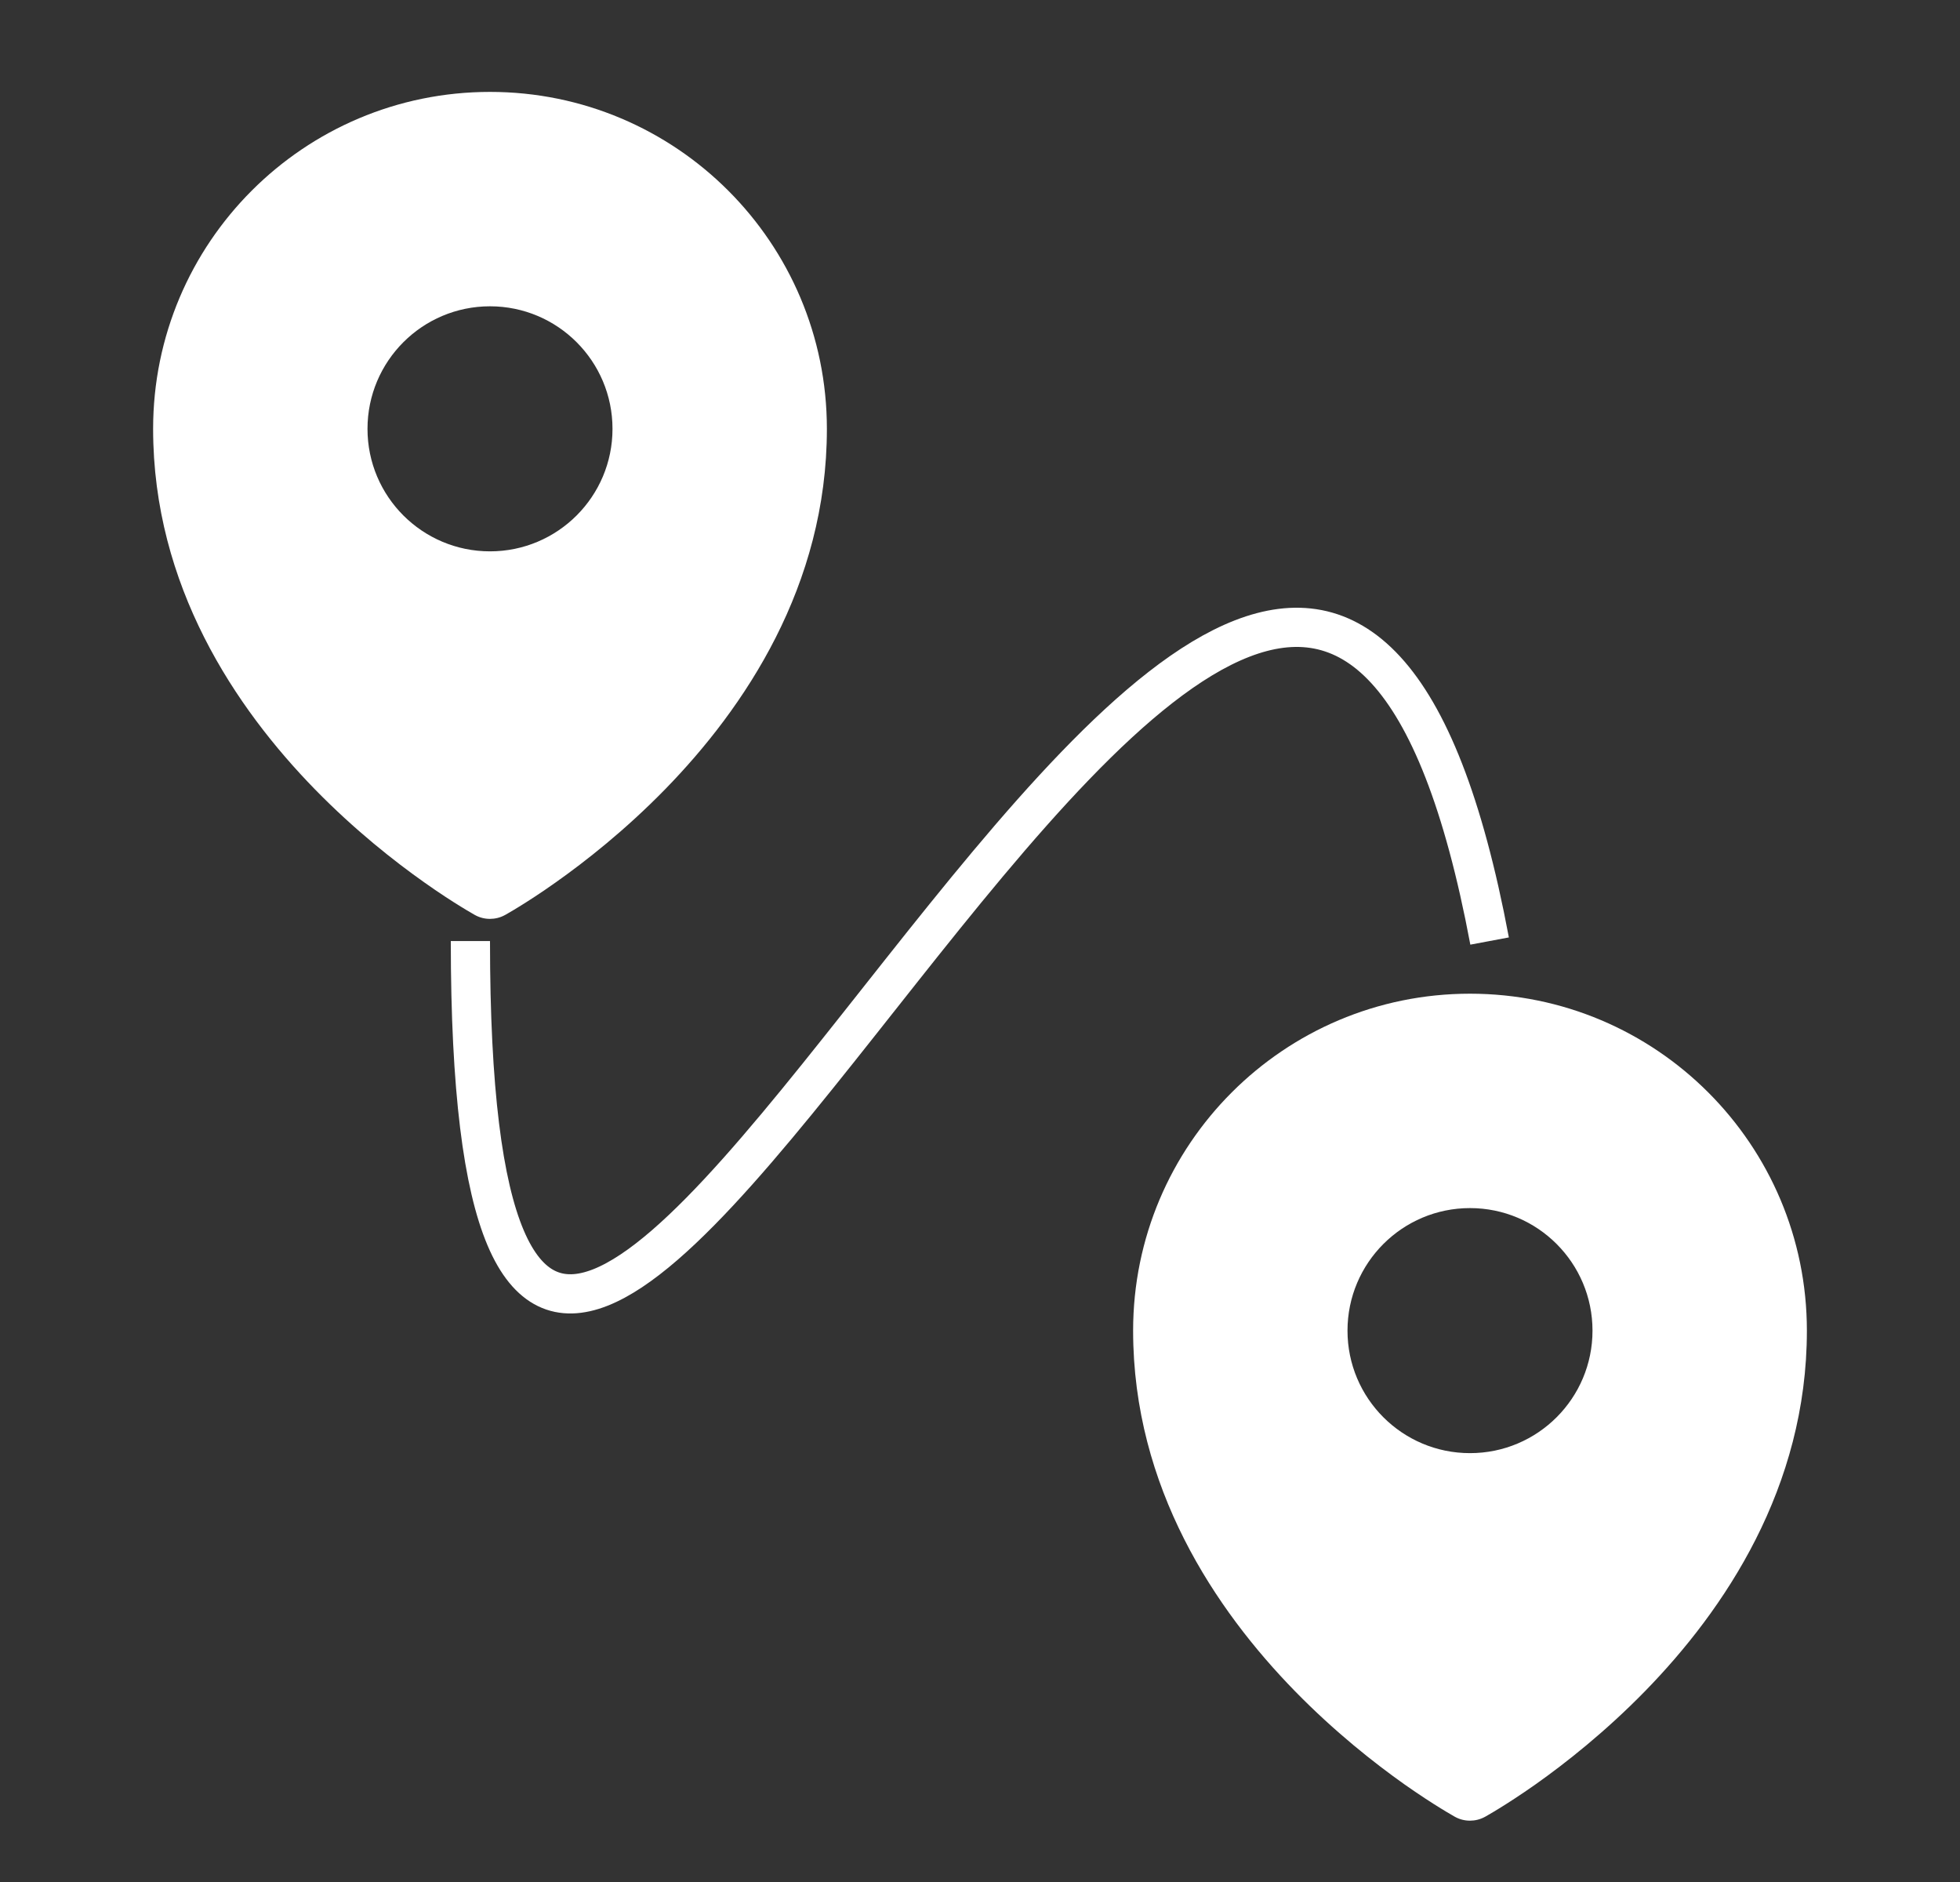 <svg width="50" height="48" viewBox="0 0 50 48" fill="none" xmlns="http://www.w3.org/2000/svg">
    <rect x="0" y="0" width="50" height="48" fill="#333333" stroke="none"/>
    <path fill-rule="evenodd" clip-rule="evenodd" d="M12.021 23.282C12.052 23.301 12.077 23.315 12.094 23.325L12.123 23.341C12.355 23.468 12.643 23.467 12.876 23.341L12.906 23.325C12.923 23.315 12.948 23.301 12.979 23.282C13.042 23.246 13.132 23.193 13.245 23.123C13.471 22.984 13.79 22.779 14.171 22.509C14.932 21.972 15.948 21.174 16.965 20.133C18.99 18.059 21.094 14.944 21.094 10.938C21.094 6.191 17.246 2.344 12.5 2.344C7.754 2.344 3.906 6.191 3.906 10.938C3.906 14.944 6.01 18.059 8.035 20.133C9.052 21.174 10.068 21.972 10.829 22.509C11.21 22.779 11.529 22.984 11.755 23.123C11.868 23.193 11.958 23.246 12.021 23.282ZM12.5 14.062C14.226 14.062 15.625 12.663 15.625 10.938C15.625 9.212 14.226 7.812 12.5 7.812C10.774 7.812 9.375 9.212 9.375 10.938C9.375 12.663 10.774 14.062 12.5 14.062Z" fill="white"/>
    <path fill-rule="evenodd" clip-rule="evenodd" d="M37.021 46.282C37.052 46.301 37.077 46.315 37.094 46.325L37.123 46.341C37.355 46.468 37.644 46.467 37.876 46.341L37.906 46.325C37.923 46.315 37.948 46.301 37.979 46.282C38.042 46.246 38.132 46.193 38.245 46.123C38.471 45.984 38.79 45.779 39.172 45.51C39.932 44.972 40.948 44.174 41.965 43.133C43.99 41.059 46.094 37.944 46.094 33.938C46.094 29.191 42.246 25.344 37.5 25.344C32.754 25.344 28.906 29.191 28.906 33.938C28.906 37.944 31.01 41.059 33.035 43.133C34.052 44.174 35.068 44.972 35.828 45.51C36.21 45.779 36.529 45.984 36.755 46.123C36.868 46.193 36.958 46.246 37.021 46.282ZM37.5 37.062C39.226 37.062 40.625 35.663 40.625 33.938C40.625 32.212 39.226 30.812 37.5 30.812C35.774 30.812 34.375 32.212 34.375 33.938C34.375 35.663 35.774 37.062 37.5 37.062Z" fill="white"/>
    <path d="M38 24.001C32.667 -4.429 12 54.427 12 24.001" stroke="white"/>
</svg>